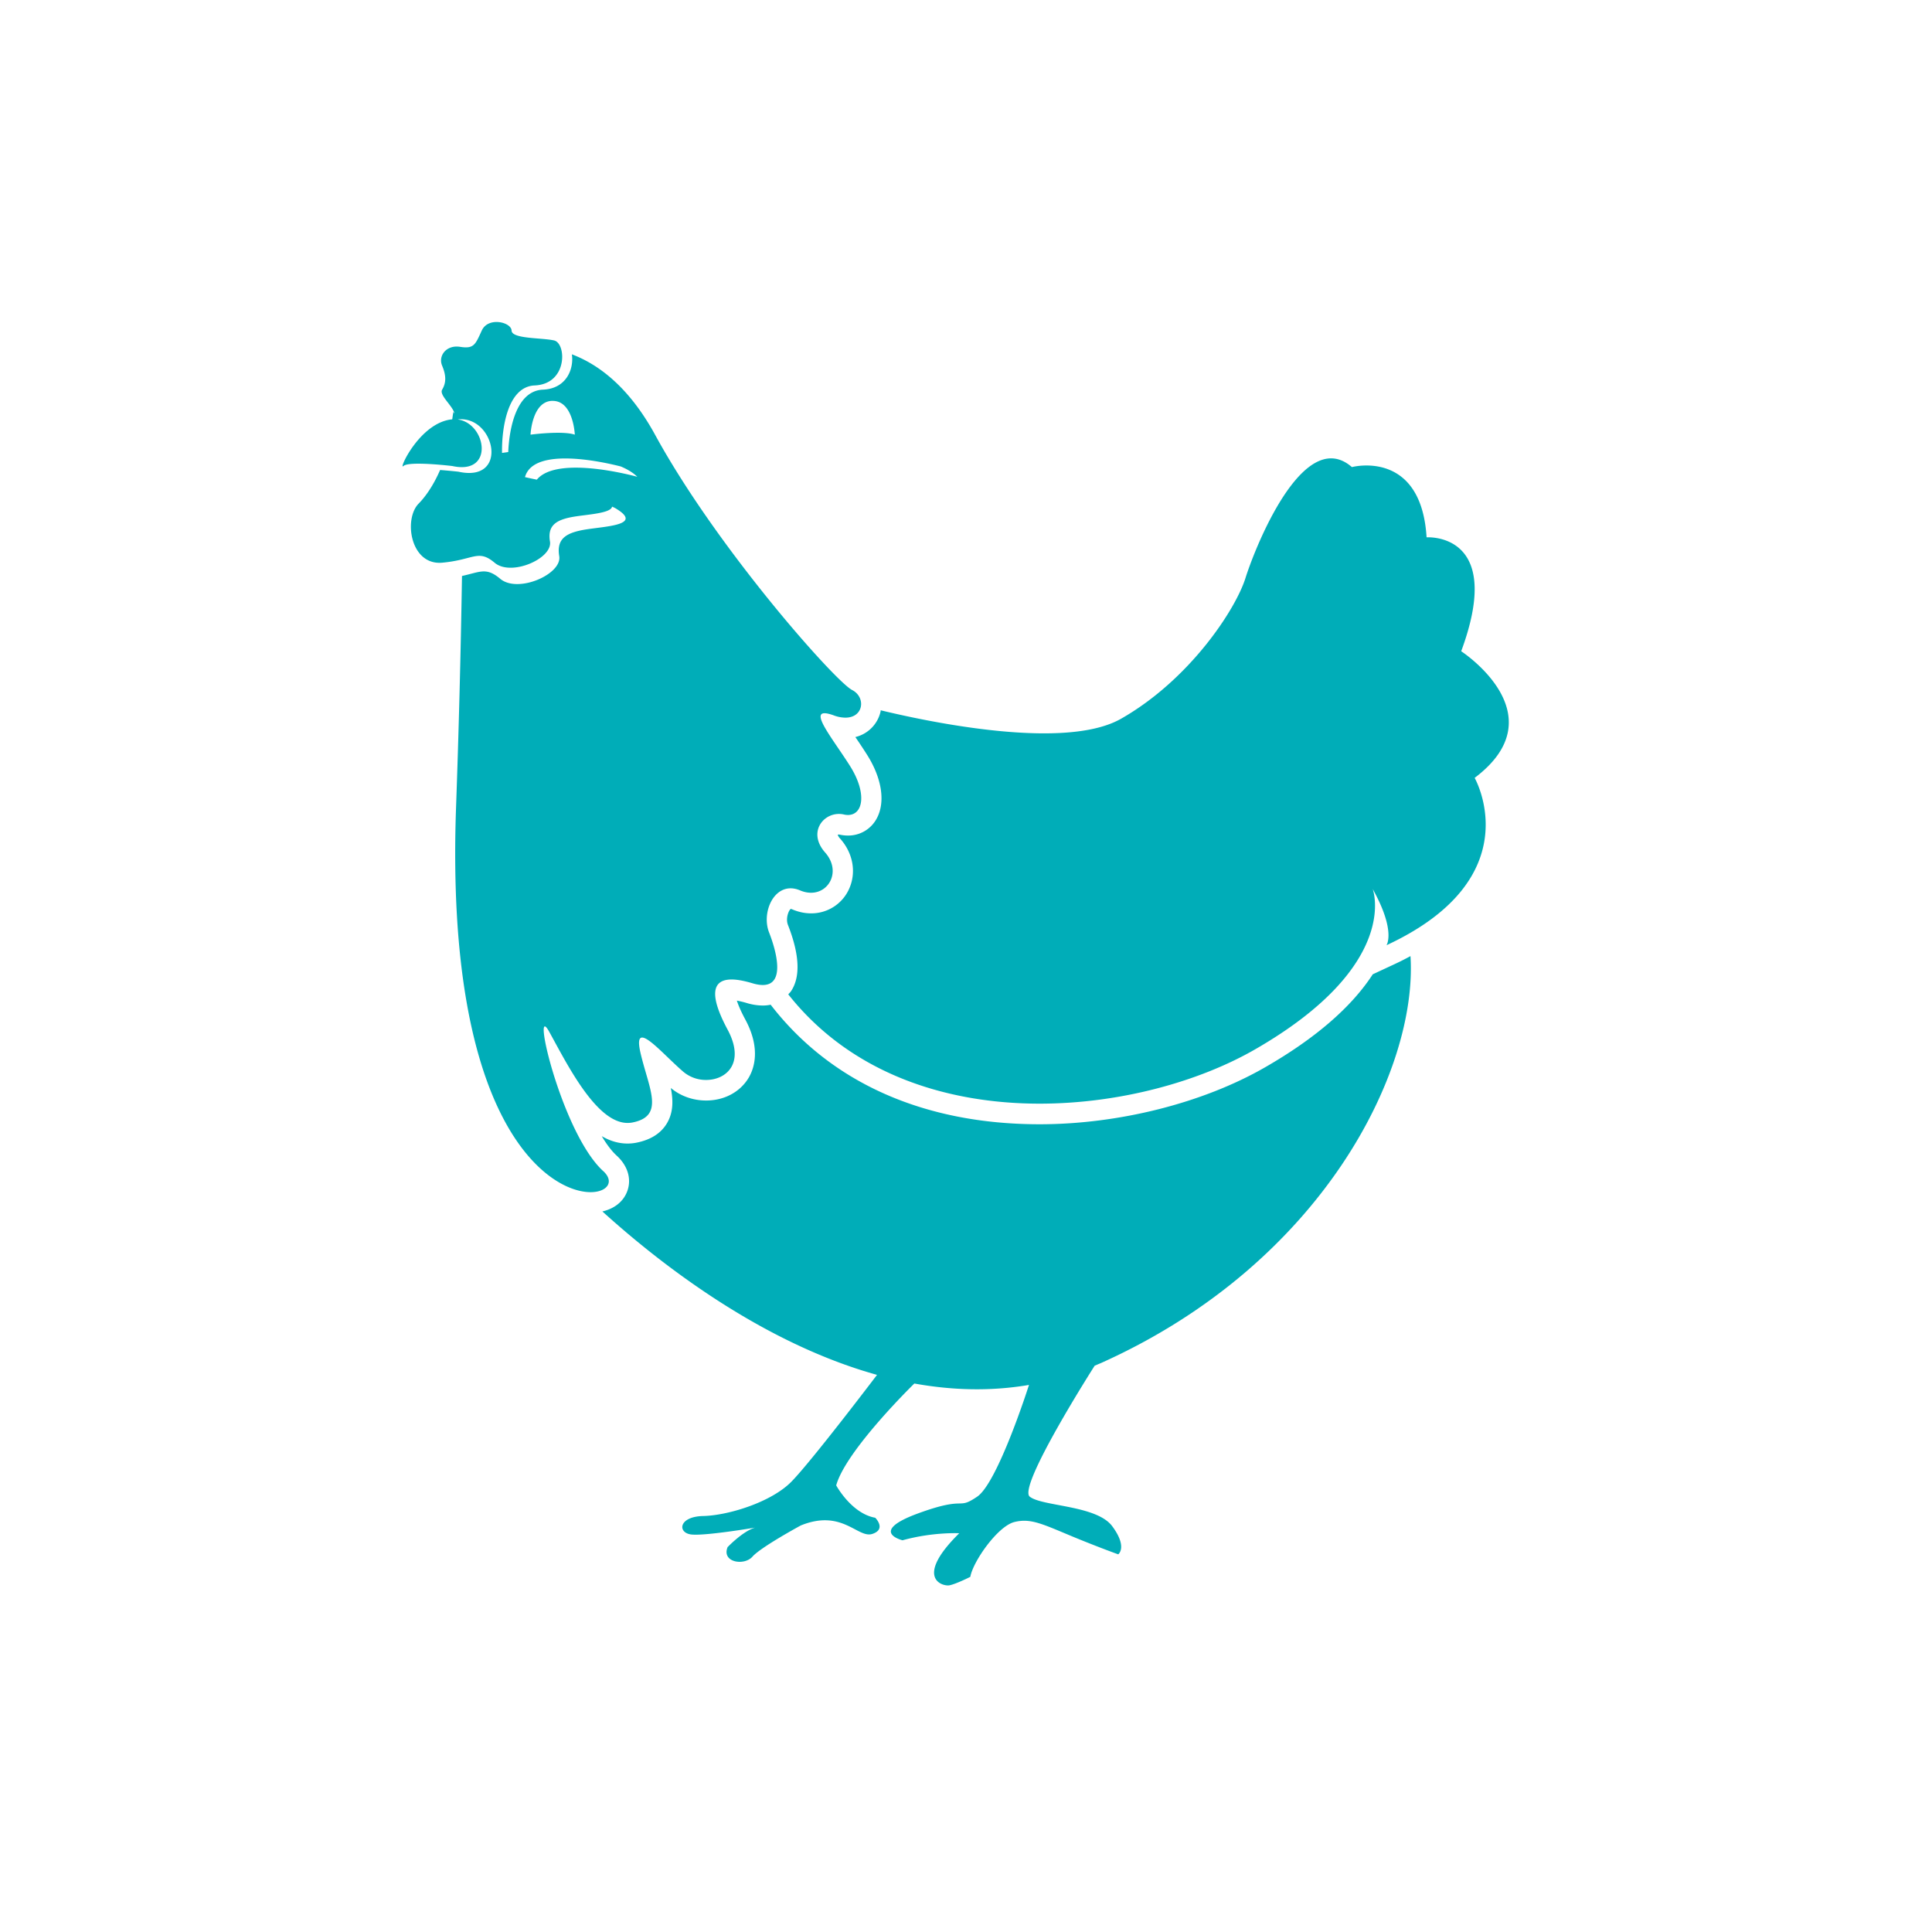 <svg class="sc-34cb55e4-1 cPAvSd __Csy" width="48" height="48" xmlns="http://www.w3.org/2000/svg" viewBox="0 0 48 48">
                      <defs>
                        <path id="a" d="M0 0h27.485v31.39H0z"></path>
                      </defs>
                      <g fill="none" fill-rule="evenodd">
                        <path d="M0 0h48v48H0z"></path>
                        <g transform="translate(10 8)">
                          <path class="mainColor" fill="#00ADB8" d="M3.338 3.917a11.16 11.16 0 0 1-.295-.063c.217-.786 2.033-.354 2.379-.265.16.067.303.15.412.257 0 0-1.975-.555-2.496.07m.394-1.956c.515 0 .549.839.549.839-.31-.105-1.1 0-1.1 0s.035-.84.55-.84m1.254 19.135c-.918-.84-1.63-3.593-1.448-3.593.022 0 .058.042.109.134.442.799 1.165 2.264 1.945 2.264a.65.65 0 0 0 .116-.01c.824-.158.412-.84.206-1.73-.063-.275-.04-.381.042-.381.182 0 .644.527 1.026.853a.87.87 0 0 0 .563.2c.506 0 .977-.423.533-1.25-.475-.885-.372-1.246.1-1.246.14 0 .316.034.518.094.1.03.184.043.256.043.563 0 .34-.836.158-1.302-.18-.452.066-1.1.534-1.1.074 0 .154.017.238.053.095.04.186.057.269.057.469 0 .743-.557.349-1.001-.423-.48-.073-.957.344-.957.04 0 .08.004.12.013a.441.441 0 0 0 .104.013c.38 0 .478-.543.05-1.22-.401-.634-.957-1.308-.631-1.308.05 0 .123.016.219.05a.85.85 0 0 0 .299.06c.457 0 .513-.511.165-.688-.412-.21-3.35-3.512-4.895-6.343-.65-1.187-1.405-1.746-2.066-1.996.053.346-.121.853-.72.878-.641.027-.833.909-.861 1.55l-.154.022c-.011-.593.13-1.648.812-1.677.824-.035.79-1.05.48-1.118C3.458.388 2.716.423 2.71.213c-.008-.21-.582-.35-.741 0-.16.35-.194.458-.538.404-.344-.054-.55.225-.446.469.102.245.103.42 0 .595-.081.135.265.402.307.594l-.028-.041c-.011.06-.02.123-.028.184-.813.075-1.351 1.29-1.213 1.16.137-.13 1.213 0 1.213 0 1.06.234.845-1.064.137-1.156l.015-.003c.913-.083 1.265 1.58 0 1.3 0 0-.204-.023-.454-.042-.082.19-.263.56-.533.835-.378.384-.207 1.537.584 1.468.79-.071.893-.344 1.305.002.412.347 1.443-.107 1.374-.527-.07-.42.172-.555.653-.627.344-.051.864-.084.89-.241.026.013.056.025.079.038.696.41-.183.447-.696.524-.513.078-.77.222-.696.669.073.447-1.026.932-1.466.562-.348-.292-.49-.171-.95-.07a295.65 295.65 0 0 1-.15 5.82c-.26 7.772 2.283 9.489 3.345 9.489.414 0 .603-.26.313-.525M26.303 8.18c1.004-2.715-.545-2.831-.82-2.831h-.04c-.096-1.555-.983-1.784-1.494-1.784-.213 0-.361.04-.361.04-.173-.151-.347-.217-.518-.217-1.011 0-1.921 2.317-2.127 2.975-.241.769-1.375 2.516-3.091 3.494-.467.266-1.156.363-1.911.363-1.485 0-3.228-.372-4.06-.573-.002.013-.002.025-.005.038a.844.844 0 0 1-.625.627c.097.142.196.29.29.439.37.584.46 1.175.243 1.58a.8.8 0 0 1-.717.428c-.07 0-.141-.008-.224-.026a.052.052 0 0 0-.03.009.261.261 0 0 0 .06.093c.319.358.405.83.229 1.235a1.026 1.026 0 0 1-.952.622c-.155 0-.31-.033-.462-.097-.027-.012-.04-.013-.04-.014-.052.029-.135.236-.072.398.289.735.315 1.289.078 1.645-.02.03-.046.054-.07.08 1.557 1.97 3.924 2.716 6.245 2.716 2.004 0 3.974-.554 5.355-1.35 3.64-2.096 2.92-3.984 2.92-3.984.584 1.049.343 1.398.343 1.398 3.608-1.677 2.19-4.158 2.19-4.158 2.088-1.573-.334-3.146-.334-3.146m-1.647 7.77l-.55.256c-.53.817-1.426 1.592-2.674 2.31-1.54.887-3.634 1.416-5.603 1.416-2.897 0-5.204-1.052-6.682-2.97a.957.957 0 0 1-.196.02 1.4 1.4 0 0 1-.397-.062 2.335 2.335 0 0 0-.247-.06c.033.102.094.255.213.475.383.716.217 1.207.084 1.435-.21.358-.606.572-1.06.572-.326 0-.638-.11-.878-.312.062.314.064.612-.1.884-.15.248-.407.409-.766.478a1.12 1.12 0 0 1-.21.019c-.227 0-.44-.067-.64-.184.119.2.245.369.372.485.278.254.374.586.26.888-.096.254-.318.429-.616.498 1.427 1.293 3.949 3.26 6.822 4.06v.002s-1.624 2.142-2.126 2.652c-.503.512-1.572.839-2.19.853-.618.013-.644.419-.296.459.348.039 1.584-.171 1.584-.171-.31.092-.683.485-.683.485-.154.379.412.472.618.236.207-.236 1.199-.774 1.199-.774 1.03-.42 1.417.328 1.778.21.36-.118.073-.402.073-.402-.592-.105-.97-.804-.97-.804.24-.872 1.938-2.528 1.942-2.531.93.168 1.887.199 2.848.035 0 0-.771 2.426-1.287 2.776-.515.349-.24-.035-1.477.419-1.236.455-.378.665-.378.665.756-.21 1.409-.175 1.409-.175-1.134 1.118-.412 1.328-.241 1.293.172-.035.516-.21.516-.21.068-.385.68-1.256 1.092-1.361.412-.105.704.052 1.504.383.633.26 1.079.419 1.079.419s.24-.175-.15-.7c-.39-.523-1.74-.488-2.048-.733-.31-.245 1.613-3.254 1.613-3.254h-.001l.158-.066c5.503-2.47 7.87-7.272 7.689-10.11a6.652 6.652 0 0 1-.387.196"></path>
                        </g>
                      </g>
                    </svg>